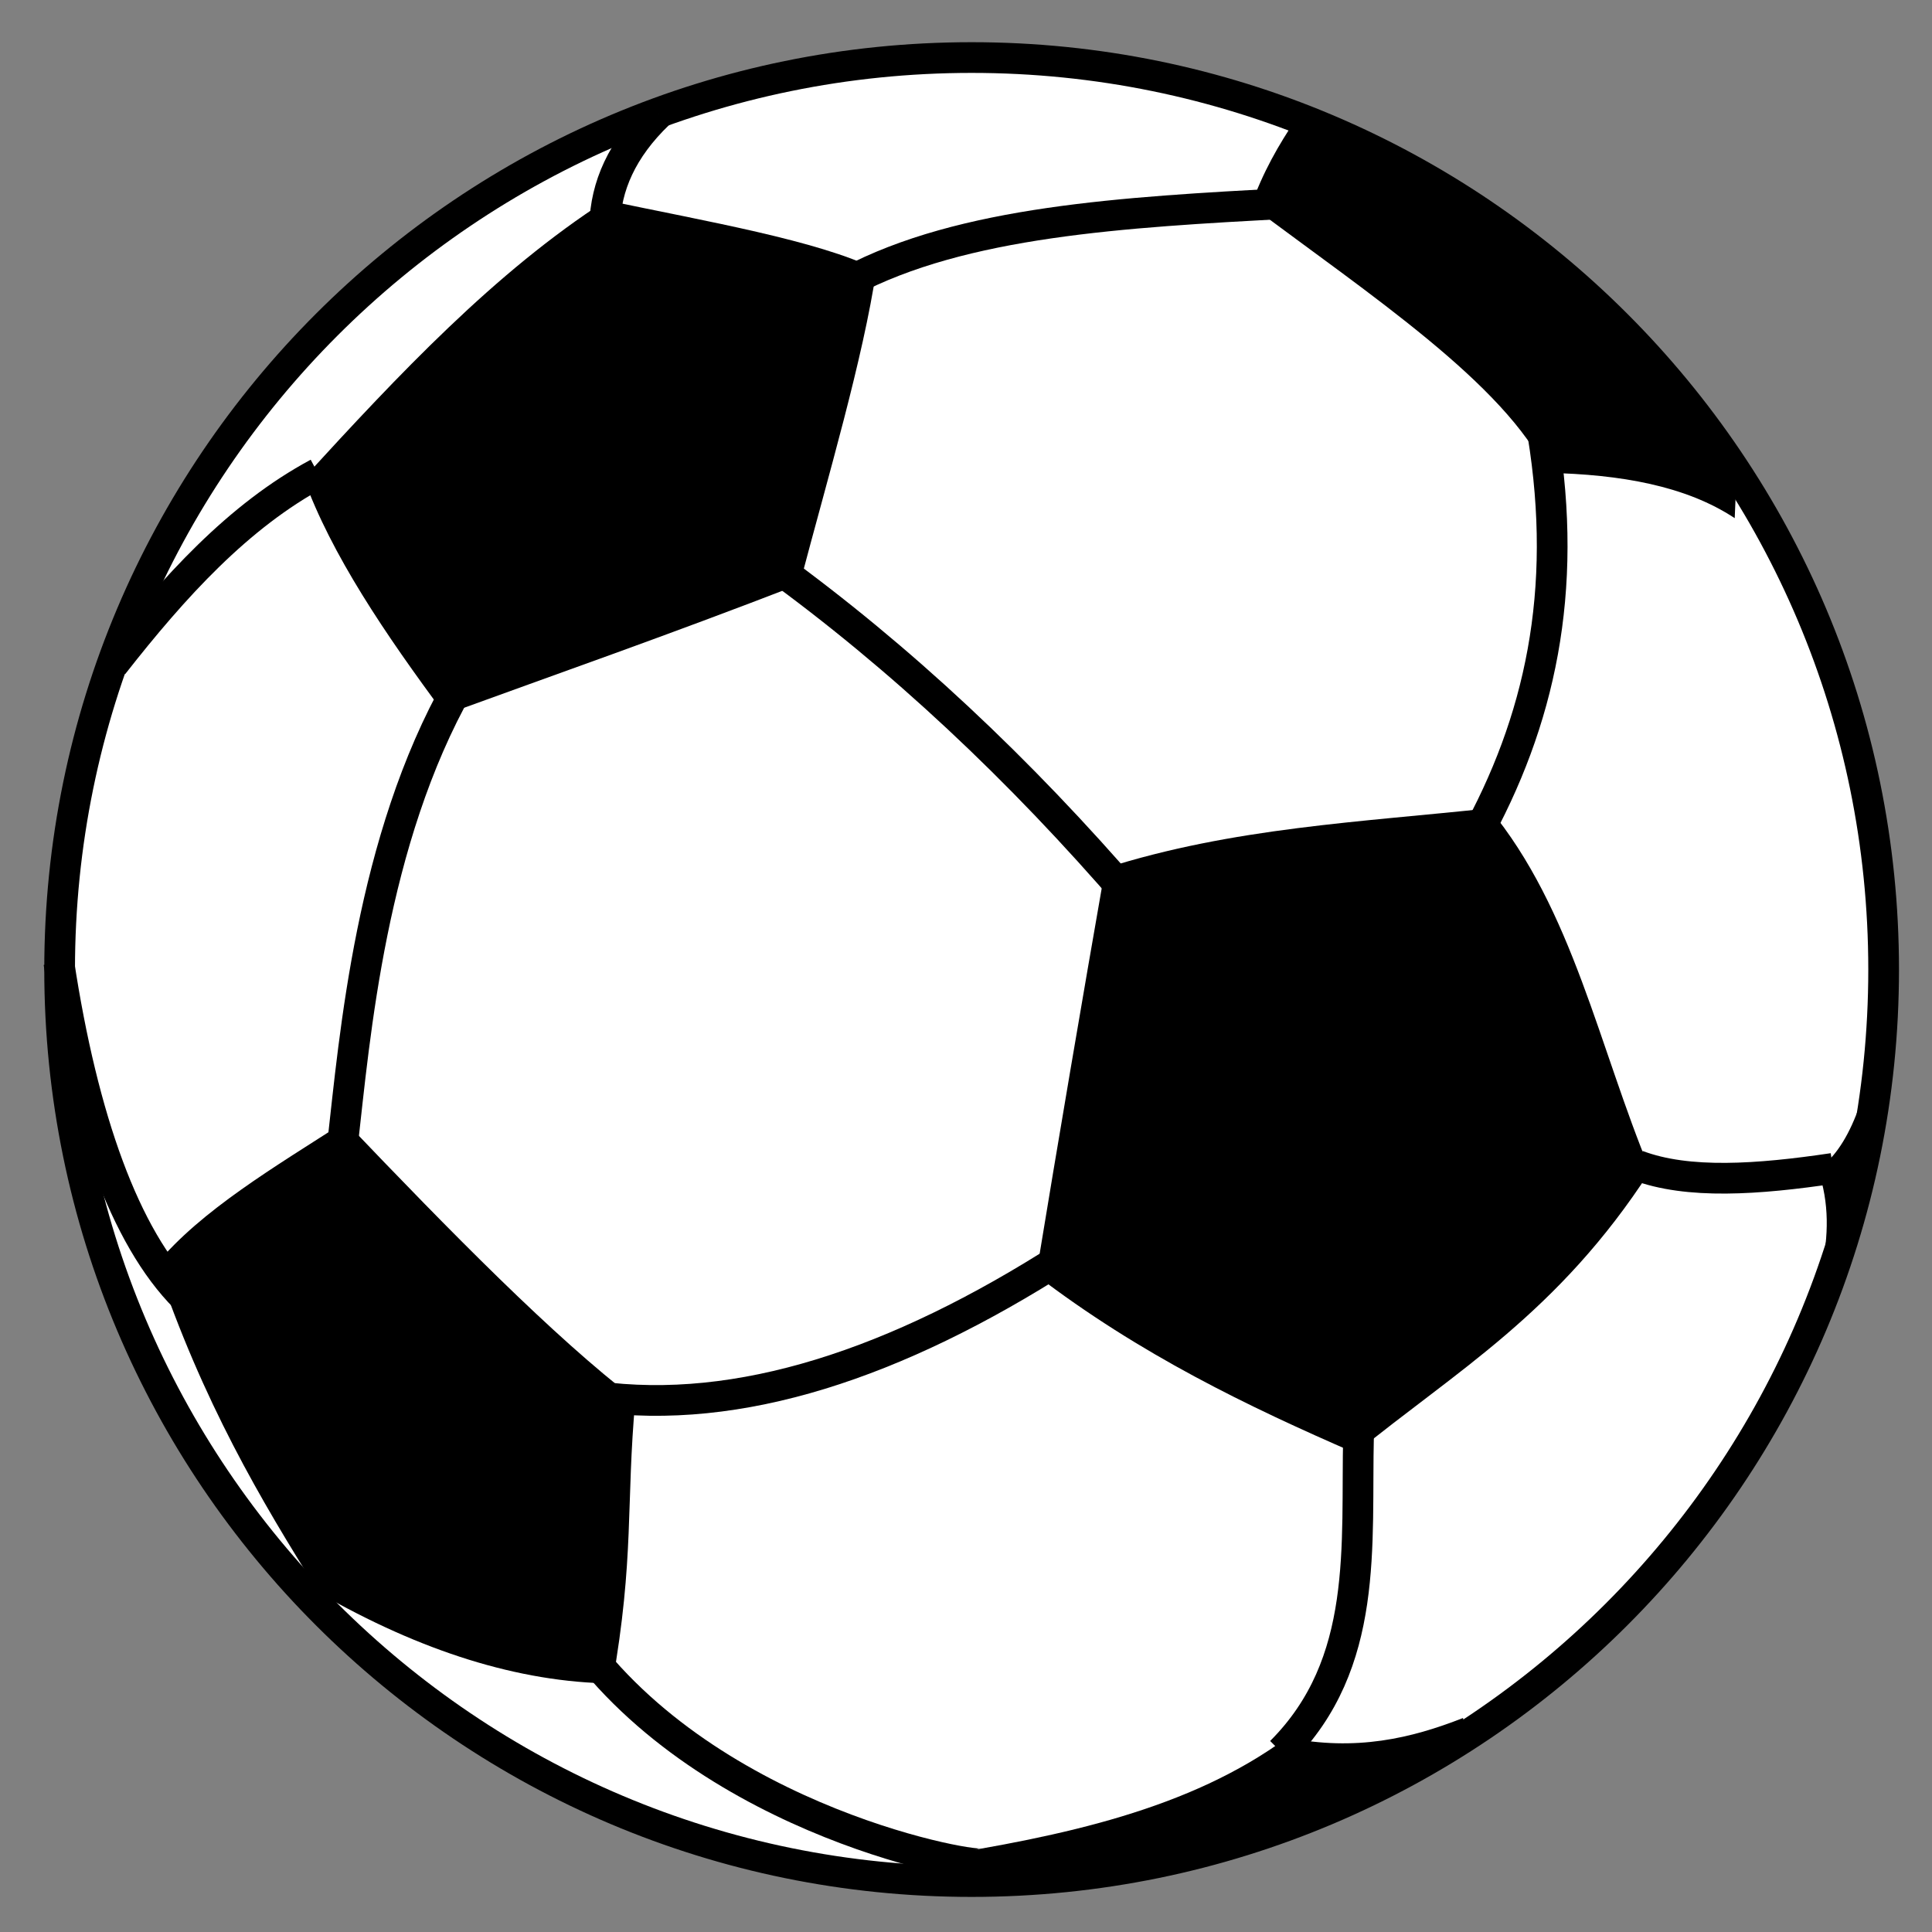 <svg width="151px" height="151px" viewBox="0 0 151 151" fill="none" xmlns="http://www.w3.org/2000/svg">
<rect x="0" y="0" width="151" height="151" fill="#808080" stroke="none"/>
<g style="mix-blend-mode:multiply">
<path d="M147.22 75.778C147.22 36.411 115.307 4.498 75.94 4.498C36.573 4.498 4.66 36.411 4.66 75.778C4.66 115.144 36.573 147.058 75.94 147.058C115.307 147.058 147.22 115.144 147.22 75.778Z" fill="white" stroke="black" stroke-width="2.4"/>
<path d="M24.46 125.068L29.2 120.418ZM100.12 136.918C107.05 129.988 105.97 120.778 106.18 112.138ZM44.98 127.858C55.51 142.588 76.9 146.158 76.78 145.618ZM46.54 109.138C57.73 110.668 70.03 106.618 83.14 98.218ZM14.47 101.428C9.76 96.718 6.46 87.448 4.6 75.238ZM127.96 91.078C131.92 92.578 137.41 92.188 143.26 91.318ZM26.77 89.458C27.73 80.998 28.99 65.698 35.86 53.578ZM115.18 65.698C120.37 56.398 122.59 46.228 120.58 33.898ZM60.34 44.098C70.36 51.358 79.69 60.118 88.42 70.258ZM24.85 36.988C18.64 40.318 13.6 45.868 8.83 51.958ZM47.26 17.578C47.35 14.578 48.58 11.668 51.49 8.878ZM66.34 22.018C75.25 17.278 87.88 16.588 100.54 15.898Z" fill="white"/>
<path d="M24.46 125.068L29.2 120.418M100.12 136.918C107.05 129.988 105.97 120.778 106.18 112.138M44.98 127.858C55.51 142.588 76.9 146.158 76.78 145.618M46.54 109.138C57.73 110.668 70.03 106.618 83.14 98.218M14.47 101.428C9.76 96.718 6.46 87.448 4.6 75.238M127.96 91.078C131.92 92.578 137.41 92.188 143.26 91.318M26.77 89.458C27.73 80.998 28.99 65.698 35.86 53.578M115.18 65.698C120.37 56.398 122.59 46.228 120.58 33.898M60.34 44.098C70.36 51.358 79.69 60.118 88.42 70.258M24.85 36.988C18.64 40.318 13.6 45.868 8.83 51.958M47.26 17.578C47.35 14.578 48.58 11.668 51.49 8.878M66.34 22.018C75.25 17.278 87.88 16.588 100.54 15.898" stroke="black" stroke-width="2.4"/>
<path d="M24.94 124.497C20.35 117.207 15.85 109.557 12.22 98.817C15.73 94.587 21.43 91.227 26.98 87.657C35.23 96.297 43.3 104.517 49.66 109.377C48.91 117.597 49.6 121.677 47.86 131.577C40.54 131.487 32.89 129.057 24.94 124.497ZM23.74 37.377C31.18 29.247 38.68 21.267 47.38 15.657C55.24 17.307 63.97 18.807 68.5 21.057C67.45 28.077 64.75 37.137 62.5 45.657C51.79 49.797 43.75 52.587 34.78 55.857C30.1 49.557 25.9 43.347 23.74 37.377ZM114.73 135.567C102.321 143.583 87.728 147.546 72.97 146.907L72.76 145.137C83.02 143.517 92.98 141.417 100.6 135.807C105.97 136.887 110.29 135.867 114.34 134.277L114.73 135.567ZM80.98 99.657C82.78 88.707 84.58 78.147 86.38 67.857C96.37 64.677 106.39 64.257 116.38 63.177C122.92 71.067 124.99 81.927 128.98 91.497C121.78 102.657 113.74 107.187 105.94 113.577C97.51 109.917 89.11 105.867 80.98 99.657ZM101.32 9.267C115.441 14.637 127.49 24.354 135.73 37.017L135.58 40.497C131.77 37.977 126.67 37.077 120.94 36.957C117.61 29.997 107.05 23.037 97.78 16.077C98.68 13.497 99.94 11.307 101.32 9.267ZM147.13 77.877C146.815 88.236 144.246 98.403 139.6 107.667C141.82 101.697 143.89 96.657 142.09 91.407C144.34 89.817 146.11 86.127 147.13 77.877Z" fill="black"/>
</g>
</svg>
